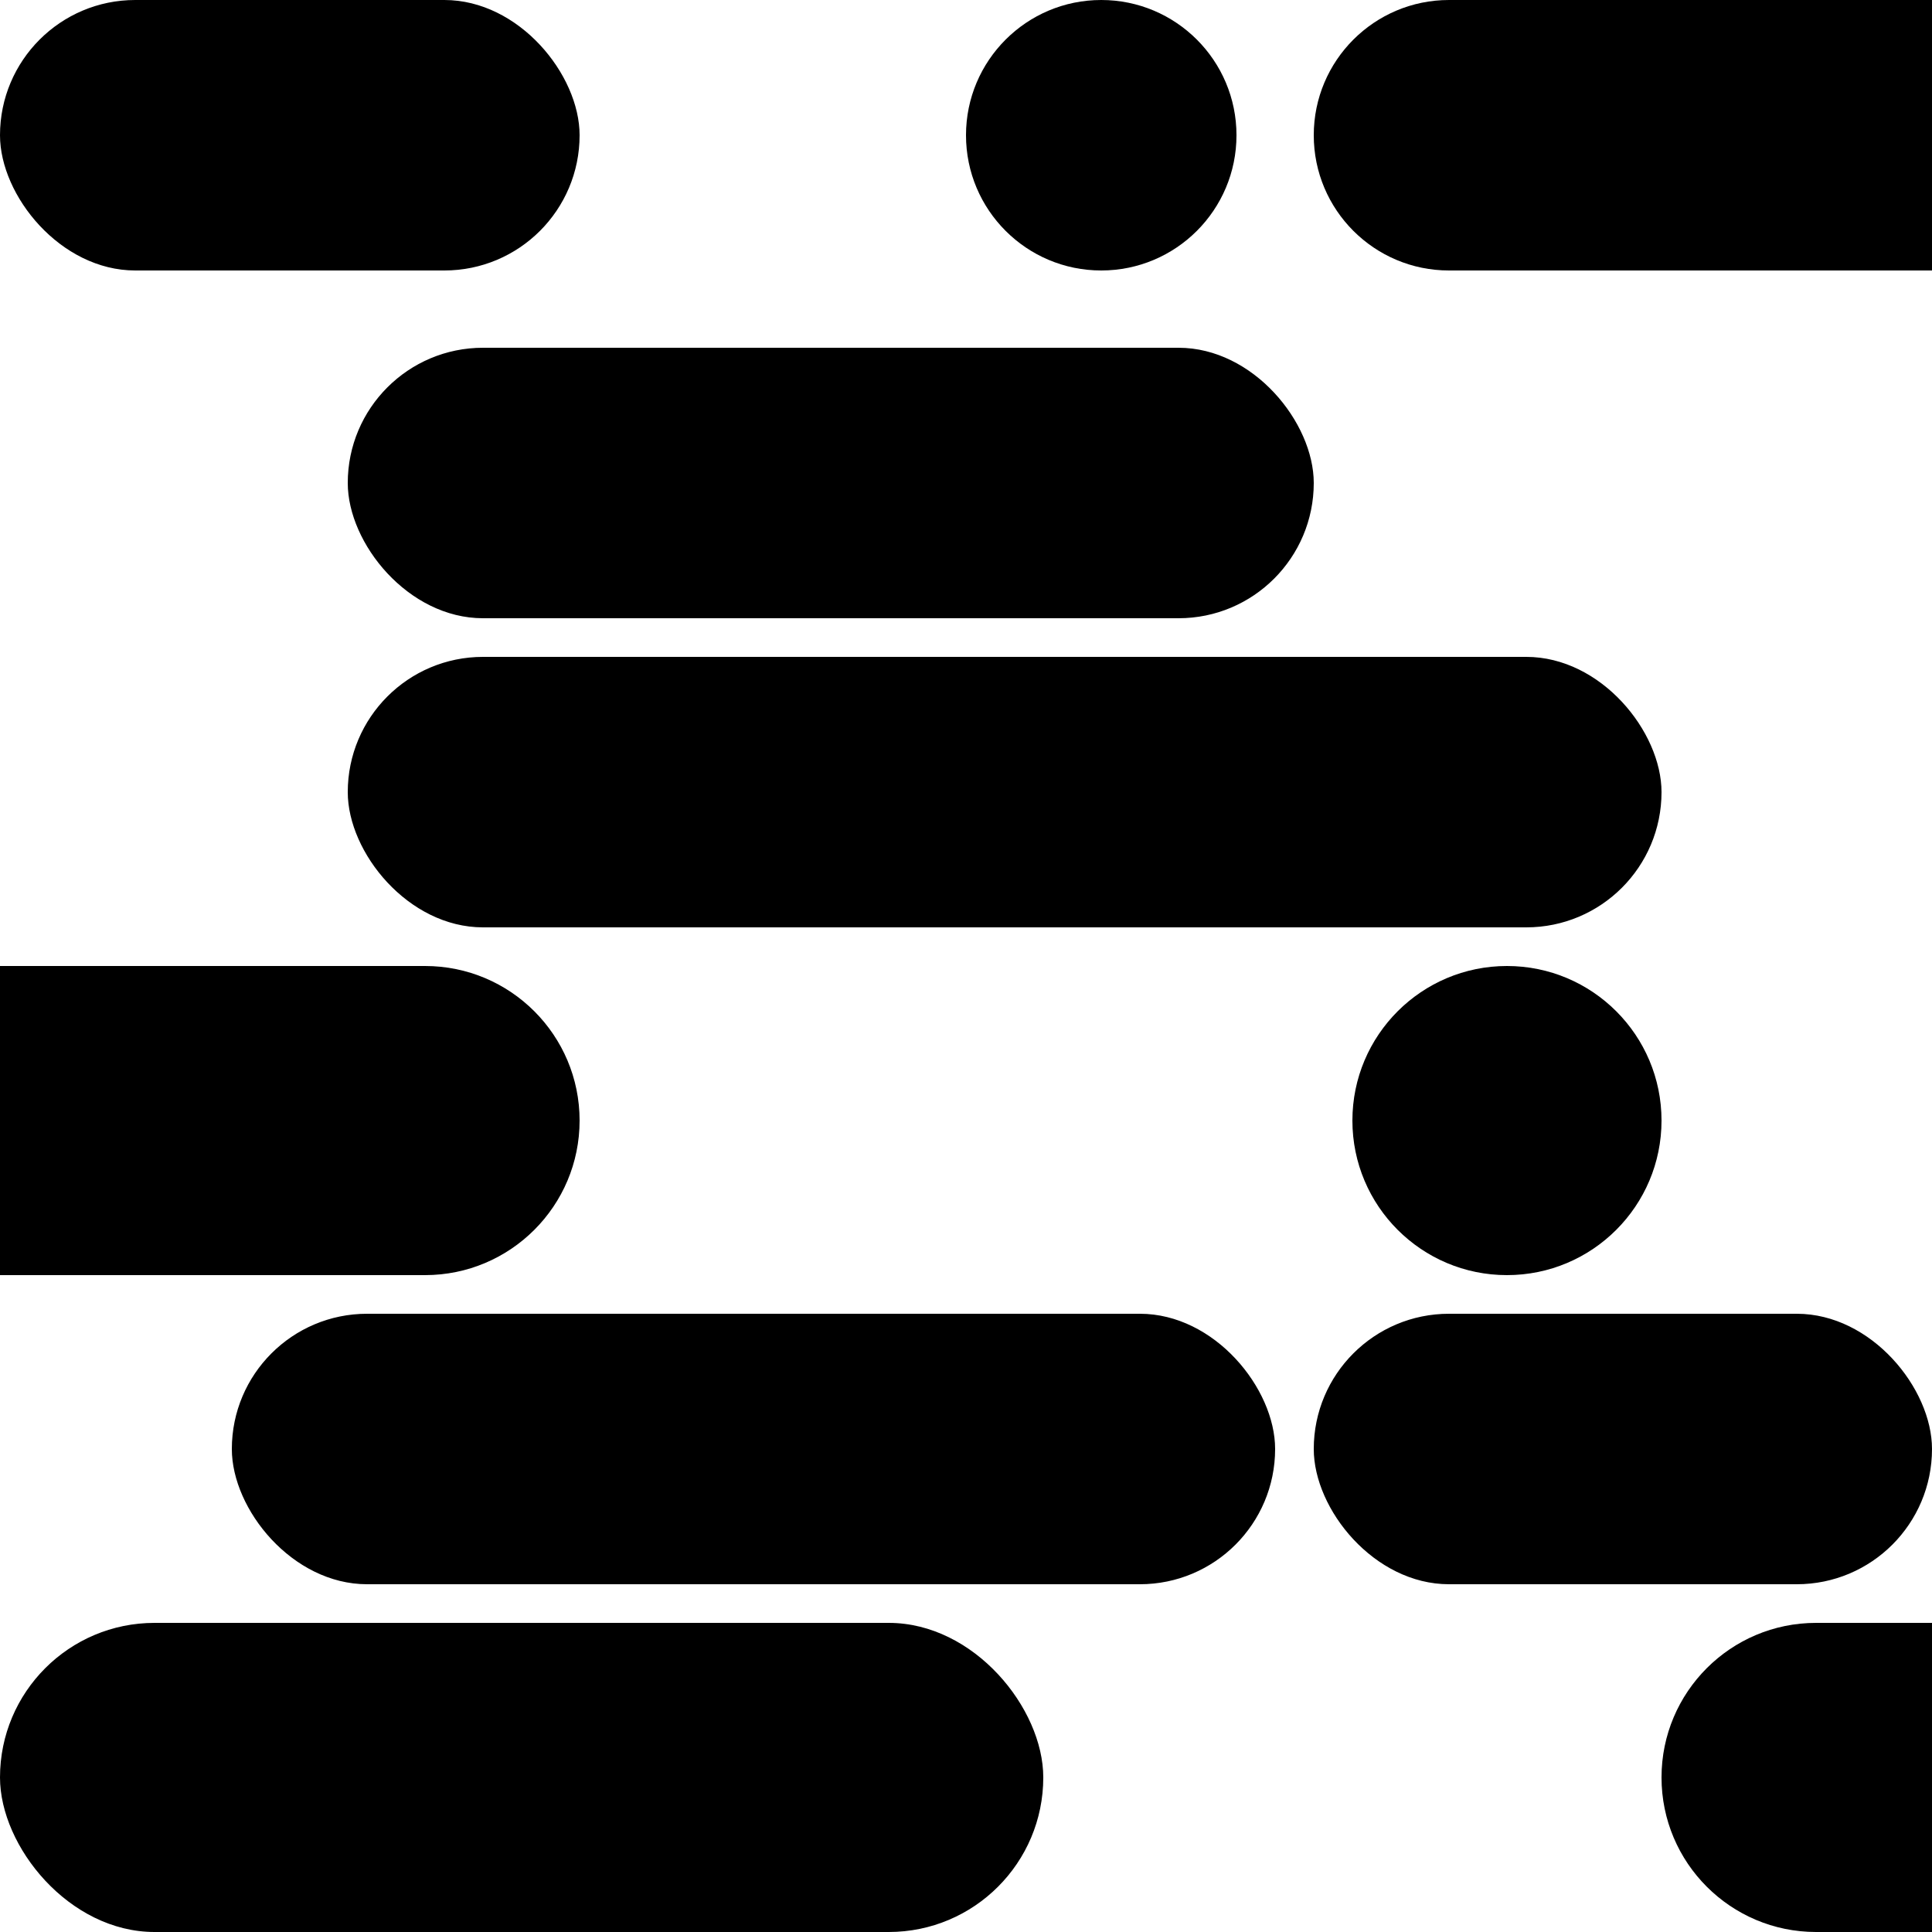 <svg width="50" height="50" viewBox="0 0 50 50" fill="none" xmlns="http://www.w3.org/2000/svg">
<rect width="15" height="7" rx="3.5" fill="black"/>
<rect x="34" y="34" width="16" height="7" rx="3.5" fill="black"/>
<rect x="9" y="9" width="25" height="7" rx="3.5" fill="black"/>
<rect x="6" y="34" width="27" height="7" rx="3.5" fill="black"/>
<rect y="42" width="27" height="8" rx="4" fill="black"/>
<rect x="9" y="17" width="34" height="7" rx="3.5" fill="black"/>
<path d="M34 3.5C34 1.567 35.567 0 37.5 0H50V7H37.5C35.567 7 34 5.433 34 3.5Z" fill="black"/>
<path d="M43 46C43 43.791 44.791 42 47 42H50V50H47C44.791 50 43 48.209 43 46Z" fill="black"/>
<path d="M15 29C15 31.209 13.209 33 11 33L-9.53674e-07 33L-2.54292e-07 25L11 25C13.209 25 15 26.791 15 29Z" fill="black"/>
<path d="M25 3.5C25 1.567 26.567 0 28.5 0C30.433 0 32 1.567 32 3.5C32 5.433 30.433 7 28.5 7C26.567 7 25 5.433 25 3.5Z" fill="black"/>
<path d="M35 29C35 26.791 36.791 25 39 25C41.209 25 43 26.791 43 29C43 31.209 41.209 33 39 33C36.791 33 35 31.209 35 29Z" fill="black"/>
</svg>
